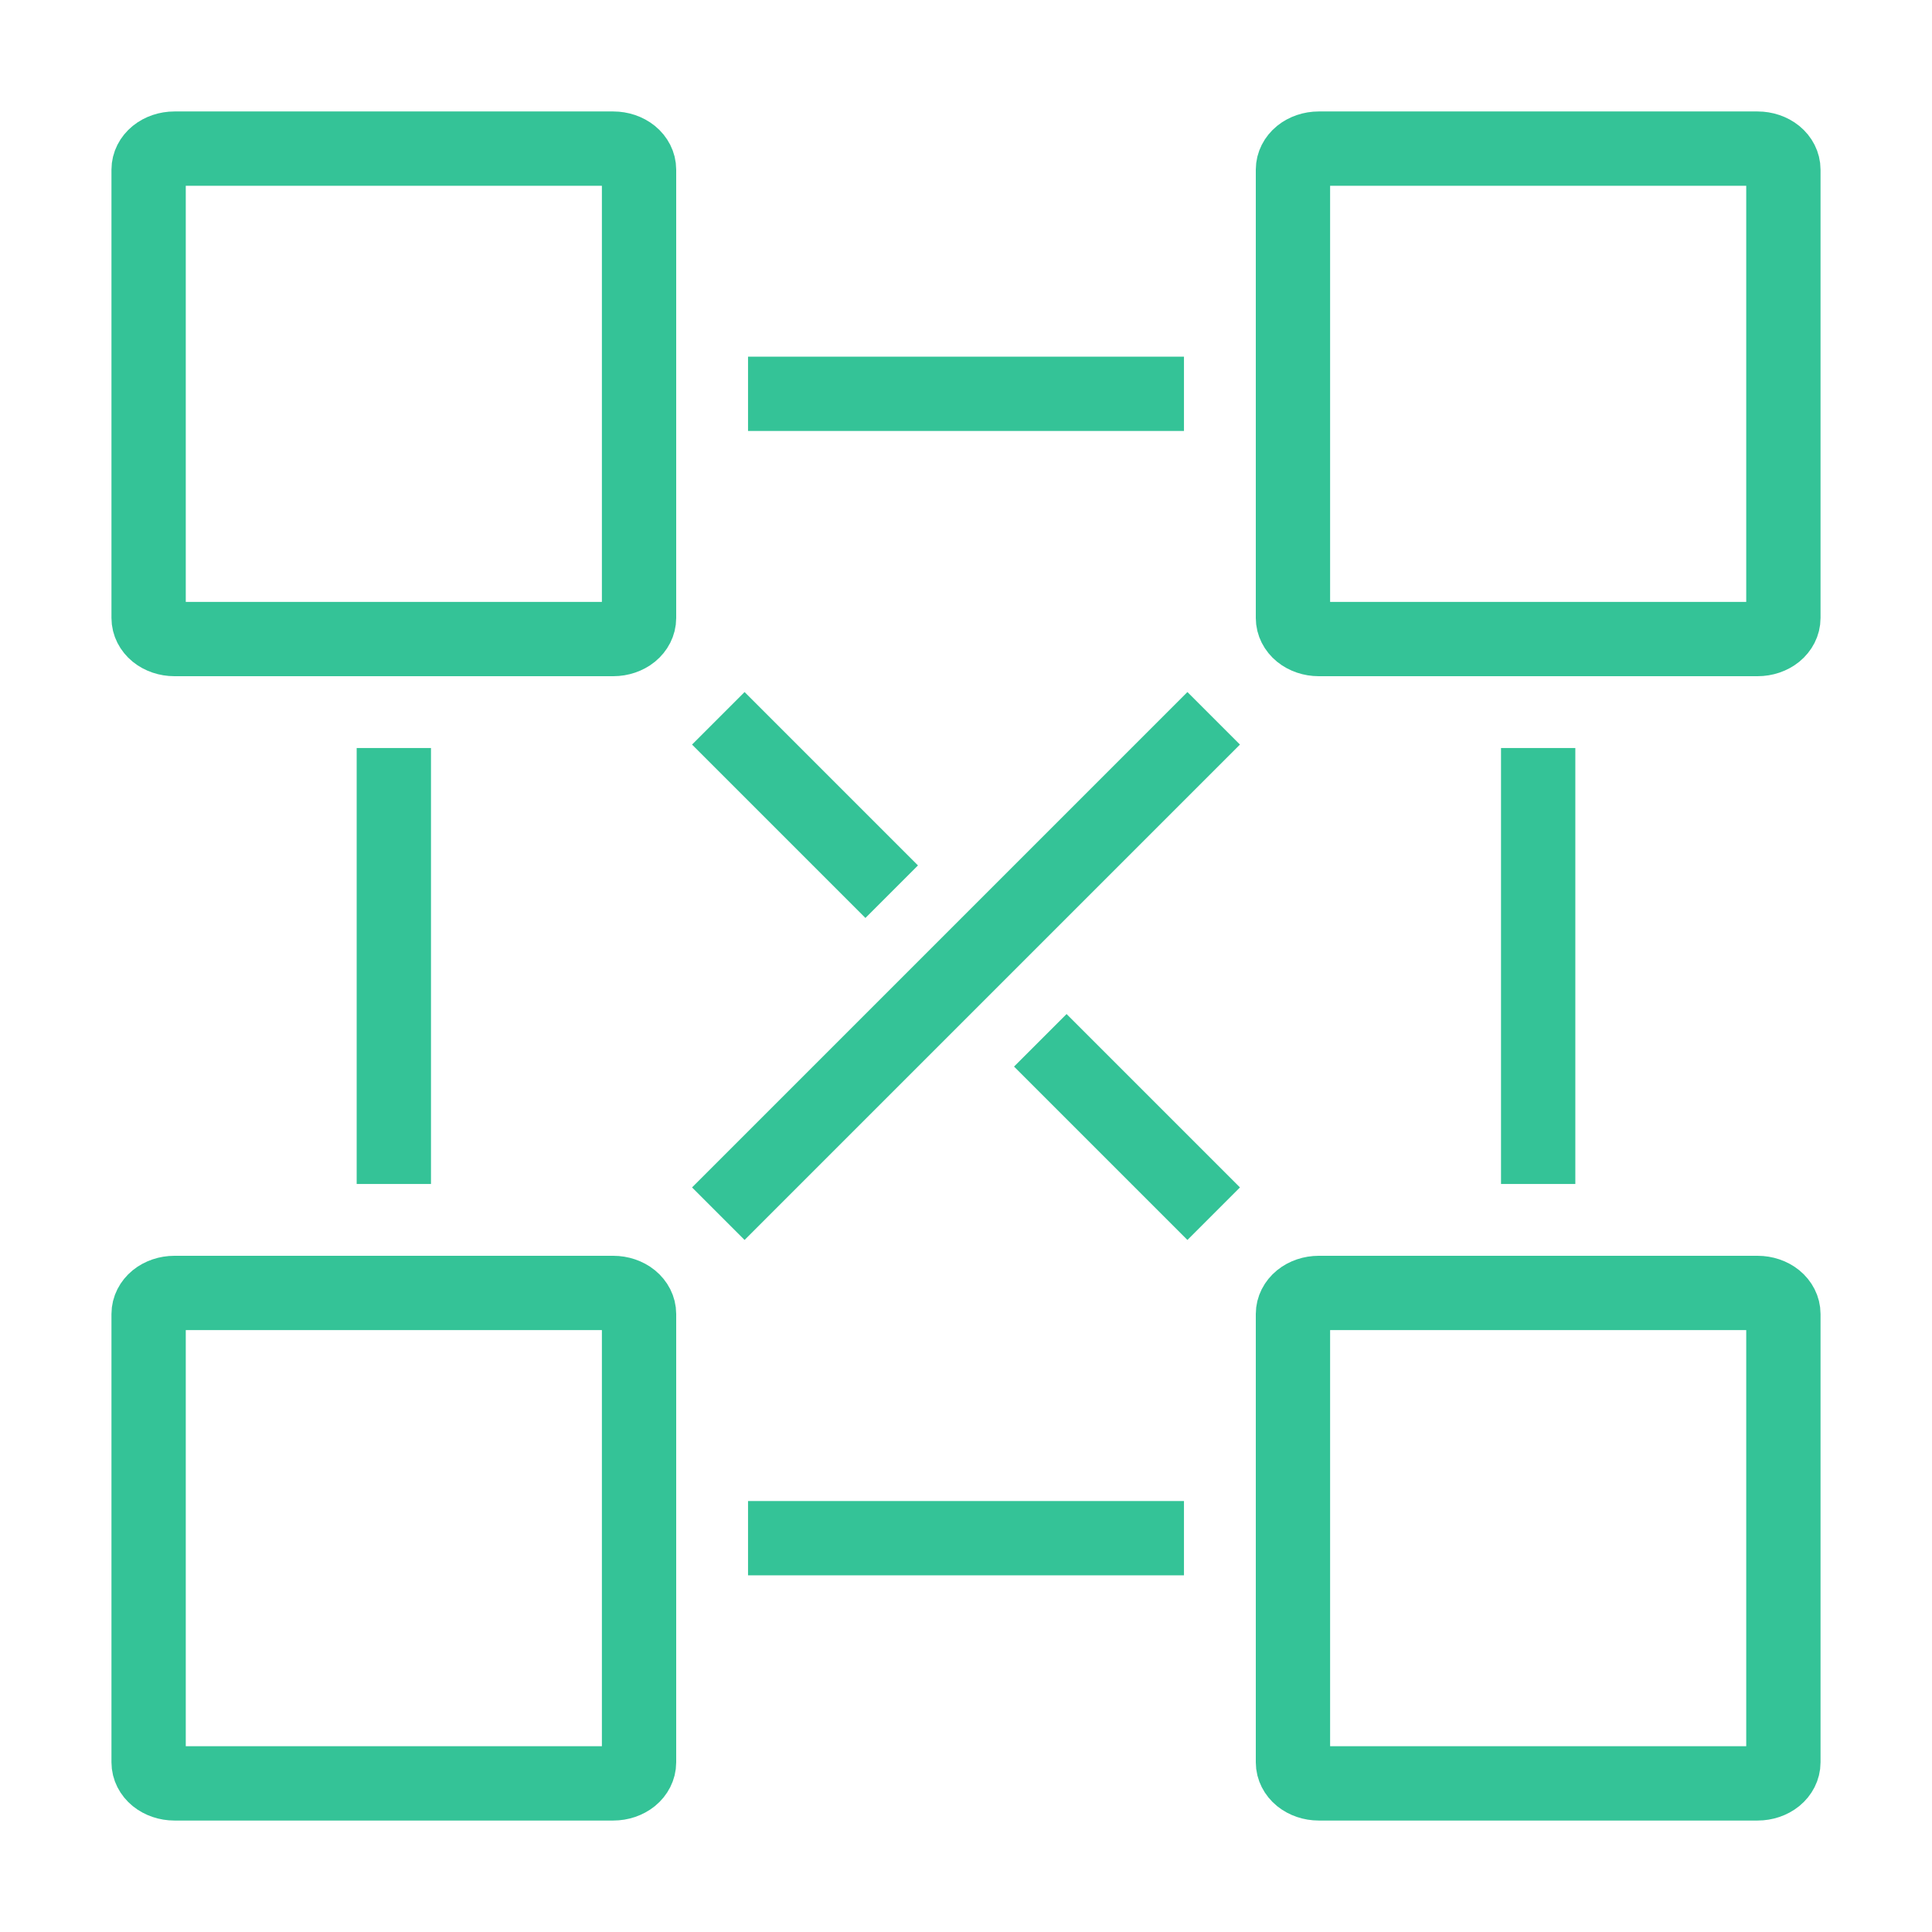 <svg width="39" height="39" viewBox="0 0 39 39" fill="none" xmlns="http://www.w3.org/2000/svg">
<path d="M7.95 15.1V23.9M15.1 31.05H23.9M31.05 23.9V15.1M23.9 7.95H15.1M24.5 14.5L19.5 19.5L14.5 24.5M14.5 14.5L18 18M24.5 24.5L21 21M12.38 3C12.518 3 12.65 3.045 12.748 3.124C12.845 3.204 12.9 3.312 12.9 3.424V12.476C12.9 12.588 12.845 12.696 12.748 12.776C12.65 12.855 12.518 12.9 12.38 12.9H3.52C3.382 12.9 3.25 12.855 3.152 12.776C3.055 12.696 3 12.588 3 12.476V3.424C3 3.312 3.055 3.204 3.152 3.124C3.25 3.045 3.382 3 3.52 3H12.38ZM35.48 3C35.618 3 35.75 3.045 35.848 3.124C35.945 3.204 36 3.312 36 3.424V12.476C36 12.588 35.945 12.696 35.848 12.776C35.75 12.855 35.618 12.9 35.48 12.9H26.62C26.482 12.9 26.35 12.855 26.252 12.776C26.155 12.696 26.1 12.588 26.1 12.476V3.424C26.1 3.312 26.155 3.204 26.252 3.124C26.35 3.045 26.482 3 26.62 3H35.48ZM35.48 26.1C35.618 26.1 35.75 26.145 35.848 26.224C35.945 26.304 36 26.412 36 26.524V35.576C36 35.688 35.945 35.796 35.848 35.876C35.75 35.955 35.618 36 35.48 36H26.62C26.482 36 26.35 35.955 26.252 35.876C26.155 35.796 26.1 35.688 26.1 35.576V26.524C26.1 26.412 26.155 26.304 26.252 26.224C26.35 26.145 26.482 26.1 26.62 26.1H35.48ZM12.38 26.1C12.518 26.1 12.65 26.145 12.748 26.224C12.845 26.304 12.9 26.412 12.9 26.524V35.576C12.9 35.688 12.845 35.796 12.748 35.876C12.65 35.955 12.518 36 12.38 36H3.52C3.382 36 3.25 35.955 3.152 35.876C3.055 35.796 3 35.688 3 35.576V26.524C3 26.412 3.055 26.304 3.152 26.224C3.25 26.145 3.382 26.1 3.52 26.1H12.38Z" stroke="#34C397" stroke-width="1.5"/>
</svg>
